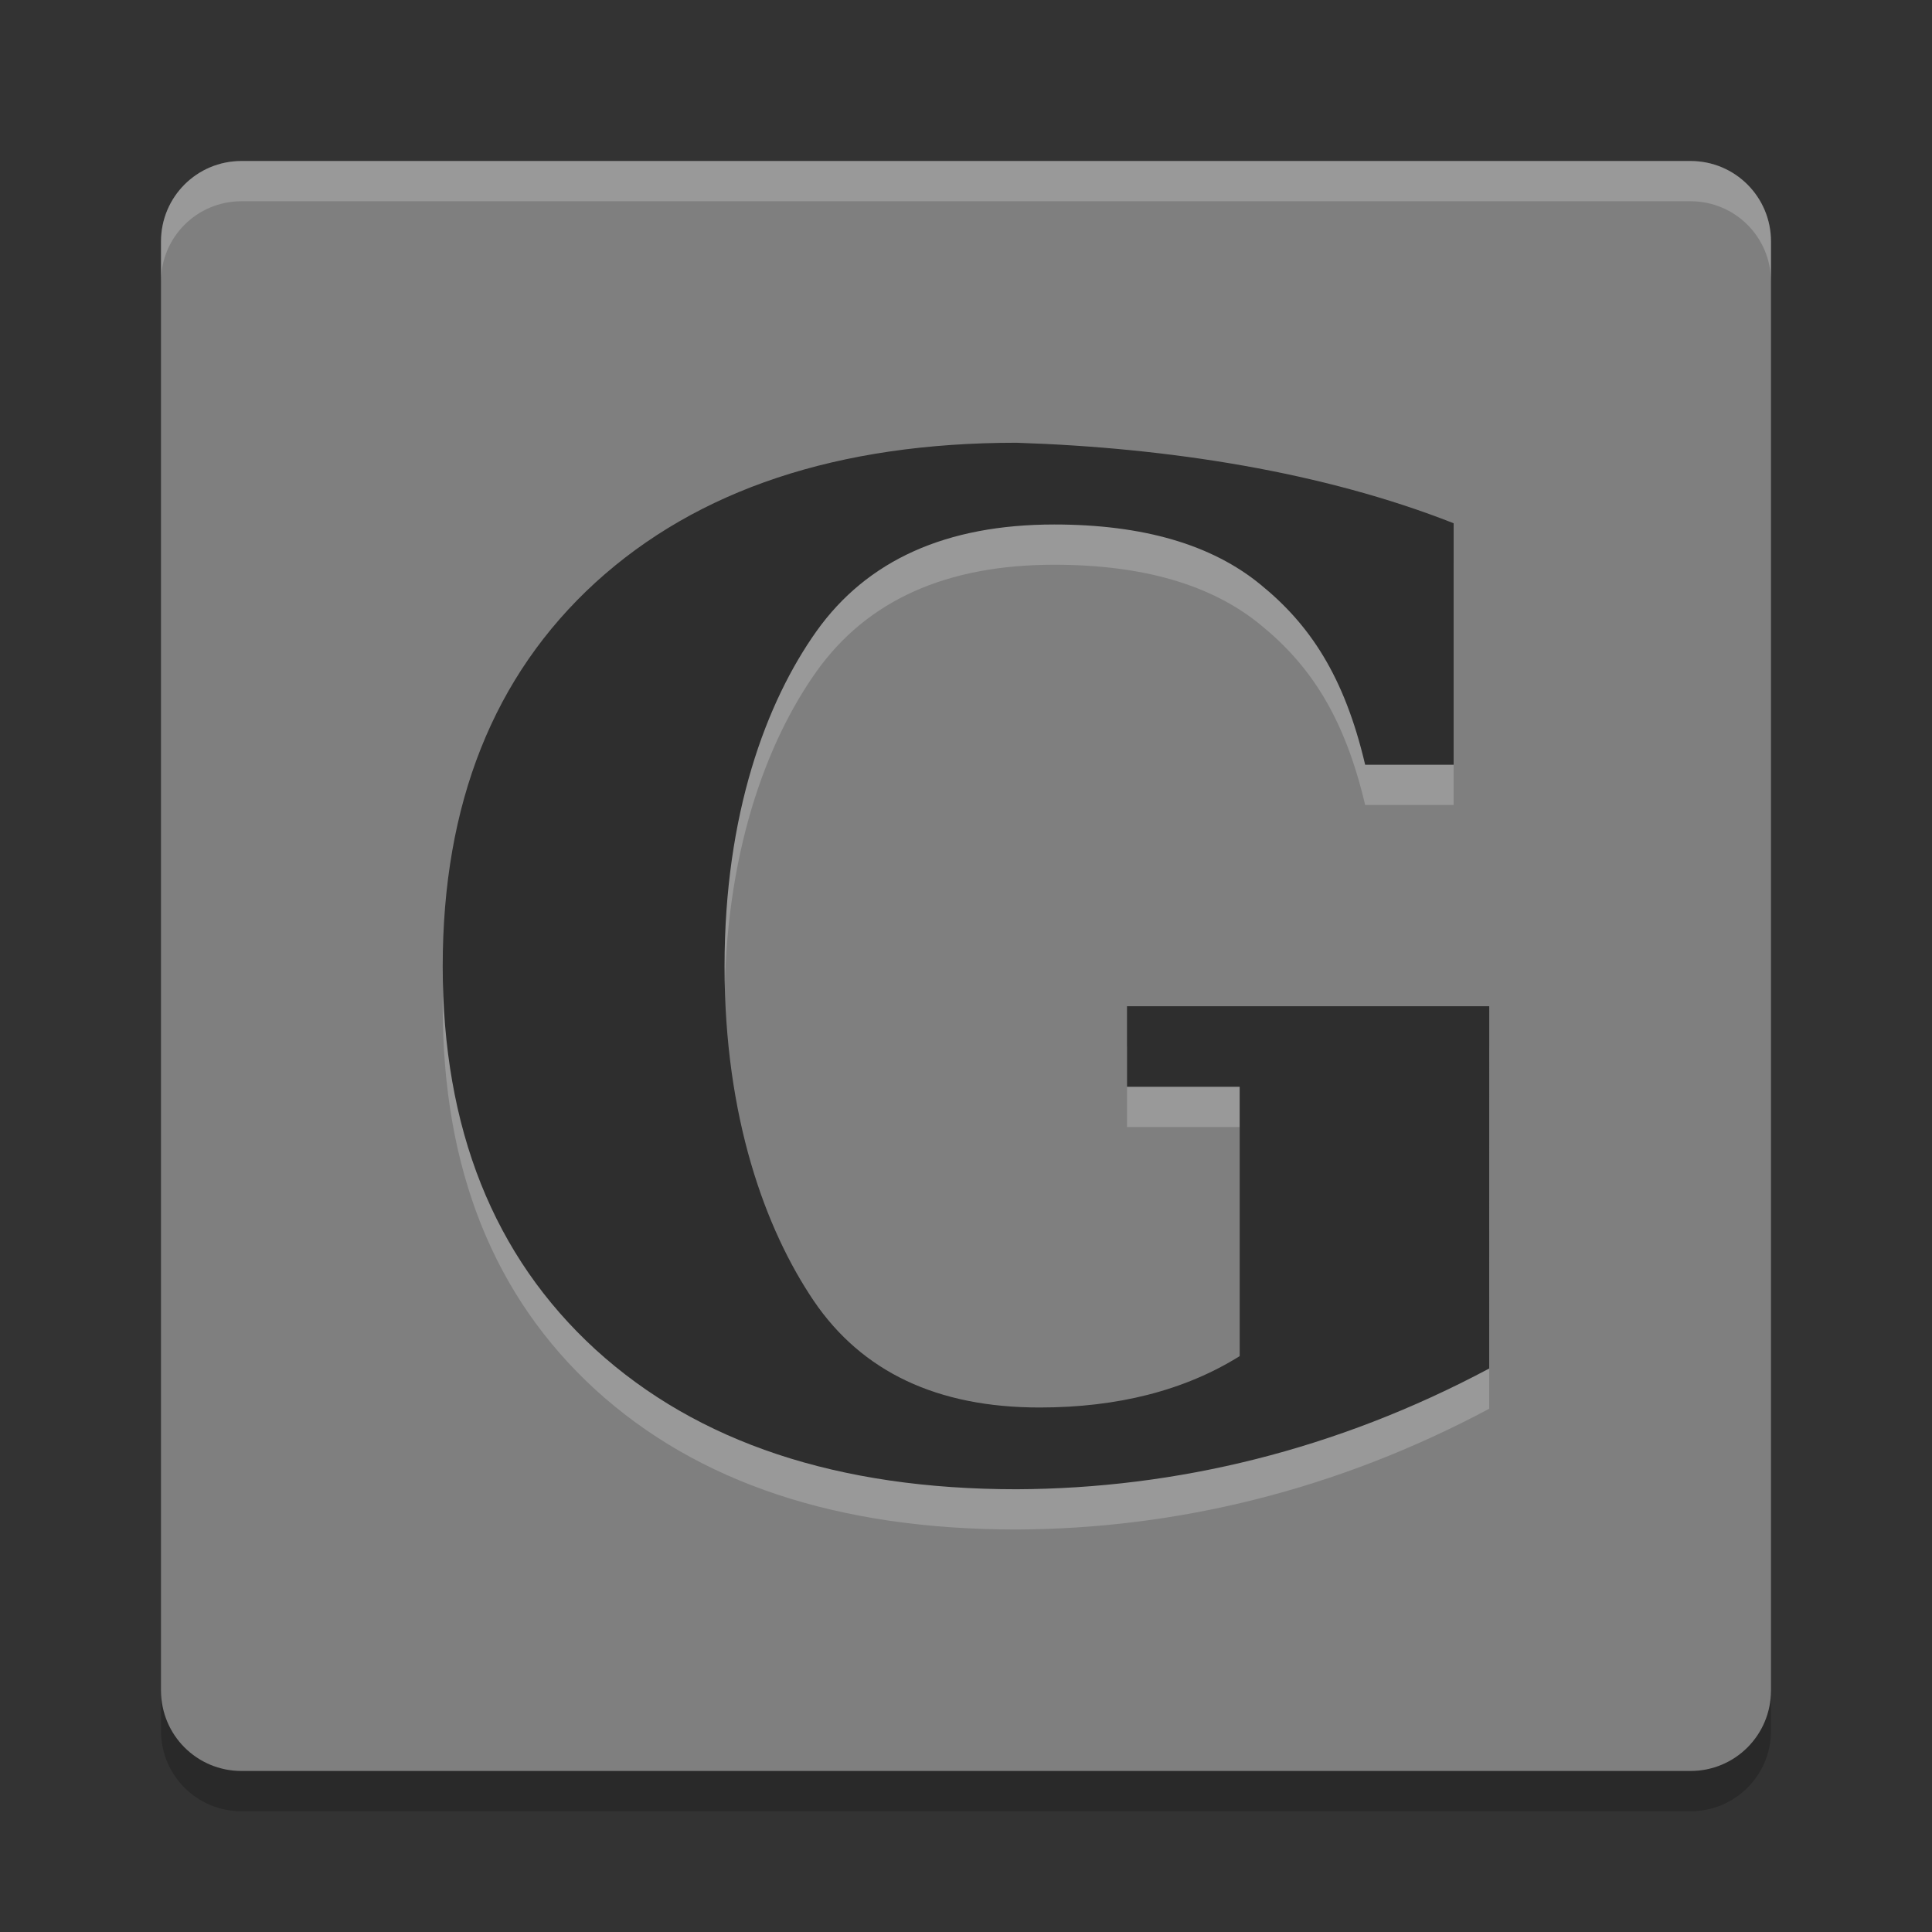 <svg xmlns="http://www.w3.org/2000/svg" width="48" height="48" version="1">
 <rect width="100%" height="100%" fill="#333333" stroke="none"/>
 <path fill="#7f7f7f" d="m44 42v-36c0-1.108-0.892-2-2-2h-36c-1.108 0-2 0.892-2 2v36c0 1.108 0.892 2 2 2h36c1.108 0 2-0.892 2-2z"/>
 <path fill="#fff" opacity=".2" d="m6 4c-1.108 0-2 0.892-2 2v1c0-1.108 0.892-2 2-2h36c1.108 0 2 0.892 2 2v-1c0-1.108-0.892-2-2-2h-36z"/>
 <path opacity=".2" d="m4 42v1c0 1.108 0.892 2 2 2h36c1.108 0 2-0.892 2-2v-1c0 1.108-0.892 2-2 2h-36c-1.108 0-2-0.892-2-2z"/>
 <path fill="#fff" opacity=".2" d="m33.917 20c-0.52-2.216-1.386-3.49-2.598-4.475-1.212-0.996-2.922-1.494-5.127-1.494-2.679 0-4.648 0.884-5.907 2.652-1.247 1.757-2.284 4.532-2.284 8.325 0 3.76 1.014 6.529 2.215 8.309 1.201 1.768 3.072 2.652 5.612 2.652 0.97 0 1.871-0.106 2.702-0.319 0.831-0.213 1.588-0.532 2.269-0.957v-6.693h-2.799v-2h9l-0.001 9c-3.794 2.024-7.778 2.984-11.744 3-4.435 0-7.922-1.158-10.463-3.474-2.529-2.317-3.793-5.489-3.793-9.518 0-4.04 1.264-7.218 3.793-9.534 2.541-2.316 6.028-3.474 10.462-3.474 3.784 0.123 7.628 0.726 10.861 2v6z"/>
 <path fill="#2e2e2e" d="m33.917 19c-0.52-2.216-1.386-3.49-2.598-4.475-1.212-0.996-2.922-1.494-5.127-1.494-2.679 0-4.648 0.884-5.907 2.652-1.247 1.757-2.284 4.532-2.284 8.325 0 3.76 1.014 6.529 2.215 8.309 1.201 1.768 3.072 2.652 5.612 2.652 0.97 0 1.871-0.106 2.702-0.319 0.831-0.213 1.588-0.532 2.269-0.957v-6.693h-2.799v-2h9l-0.001 9c-3.794 2.024-7.778 2.984-11.744 3-4.435 0-7.922-1.158-10.463-3.474-2.529-2.317-3.793-5.489-3.793-9.518 0-4.04 1.264-7.218 3.793-9.534 2.541-2.316 6.028-3.474 10.462-3.474 3.784 0.123 7.628 0.726 10.861 2v6z"/>
</svg>
